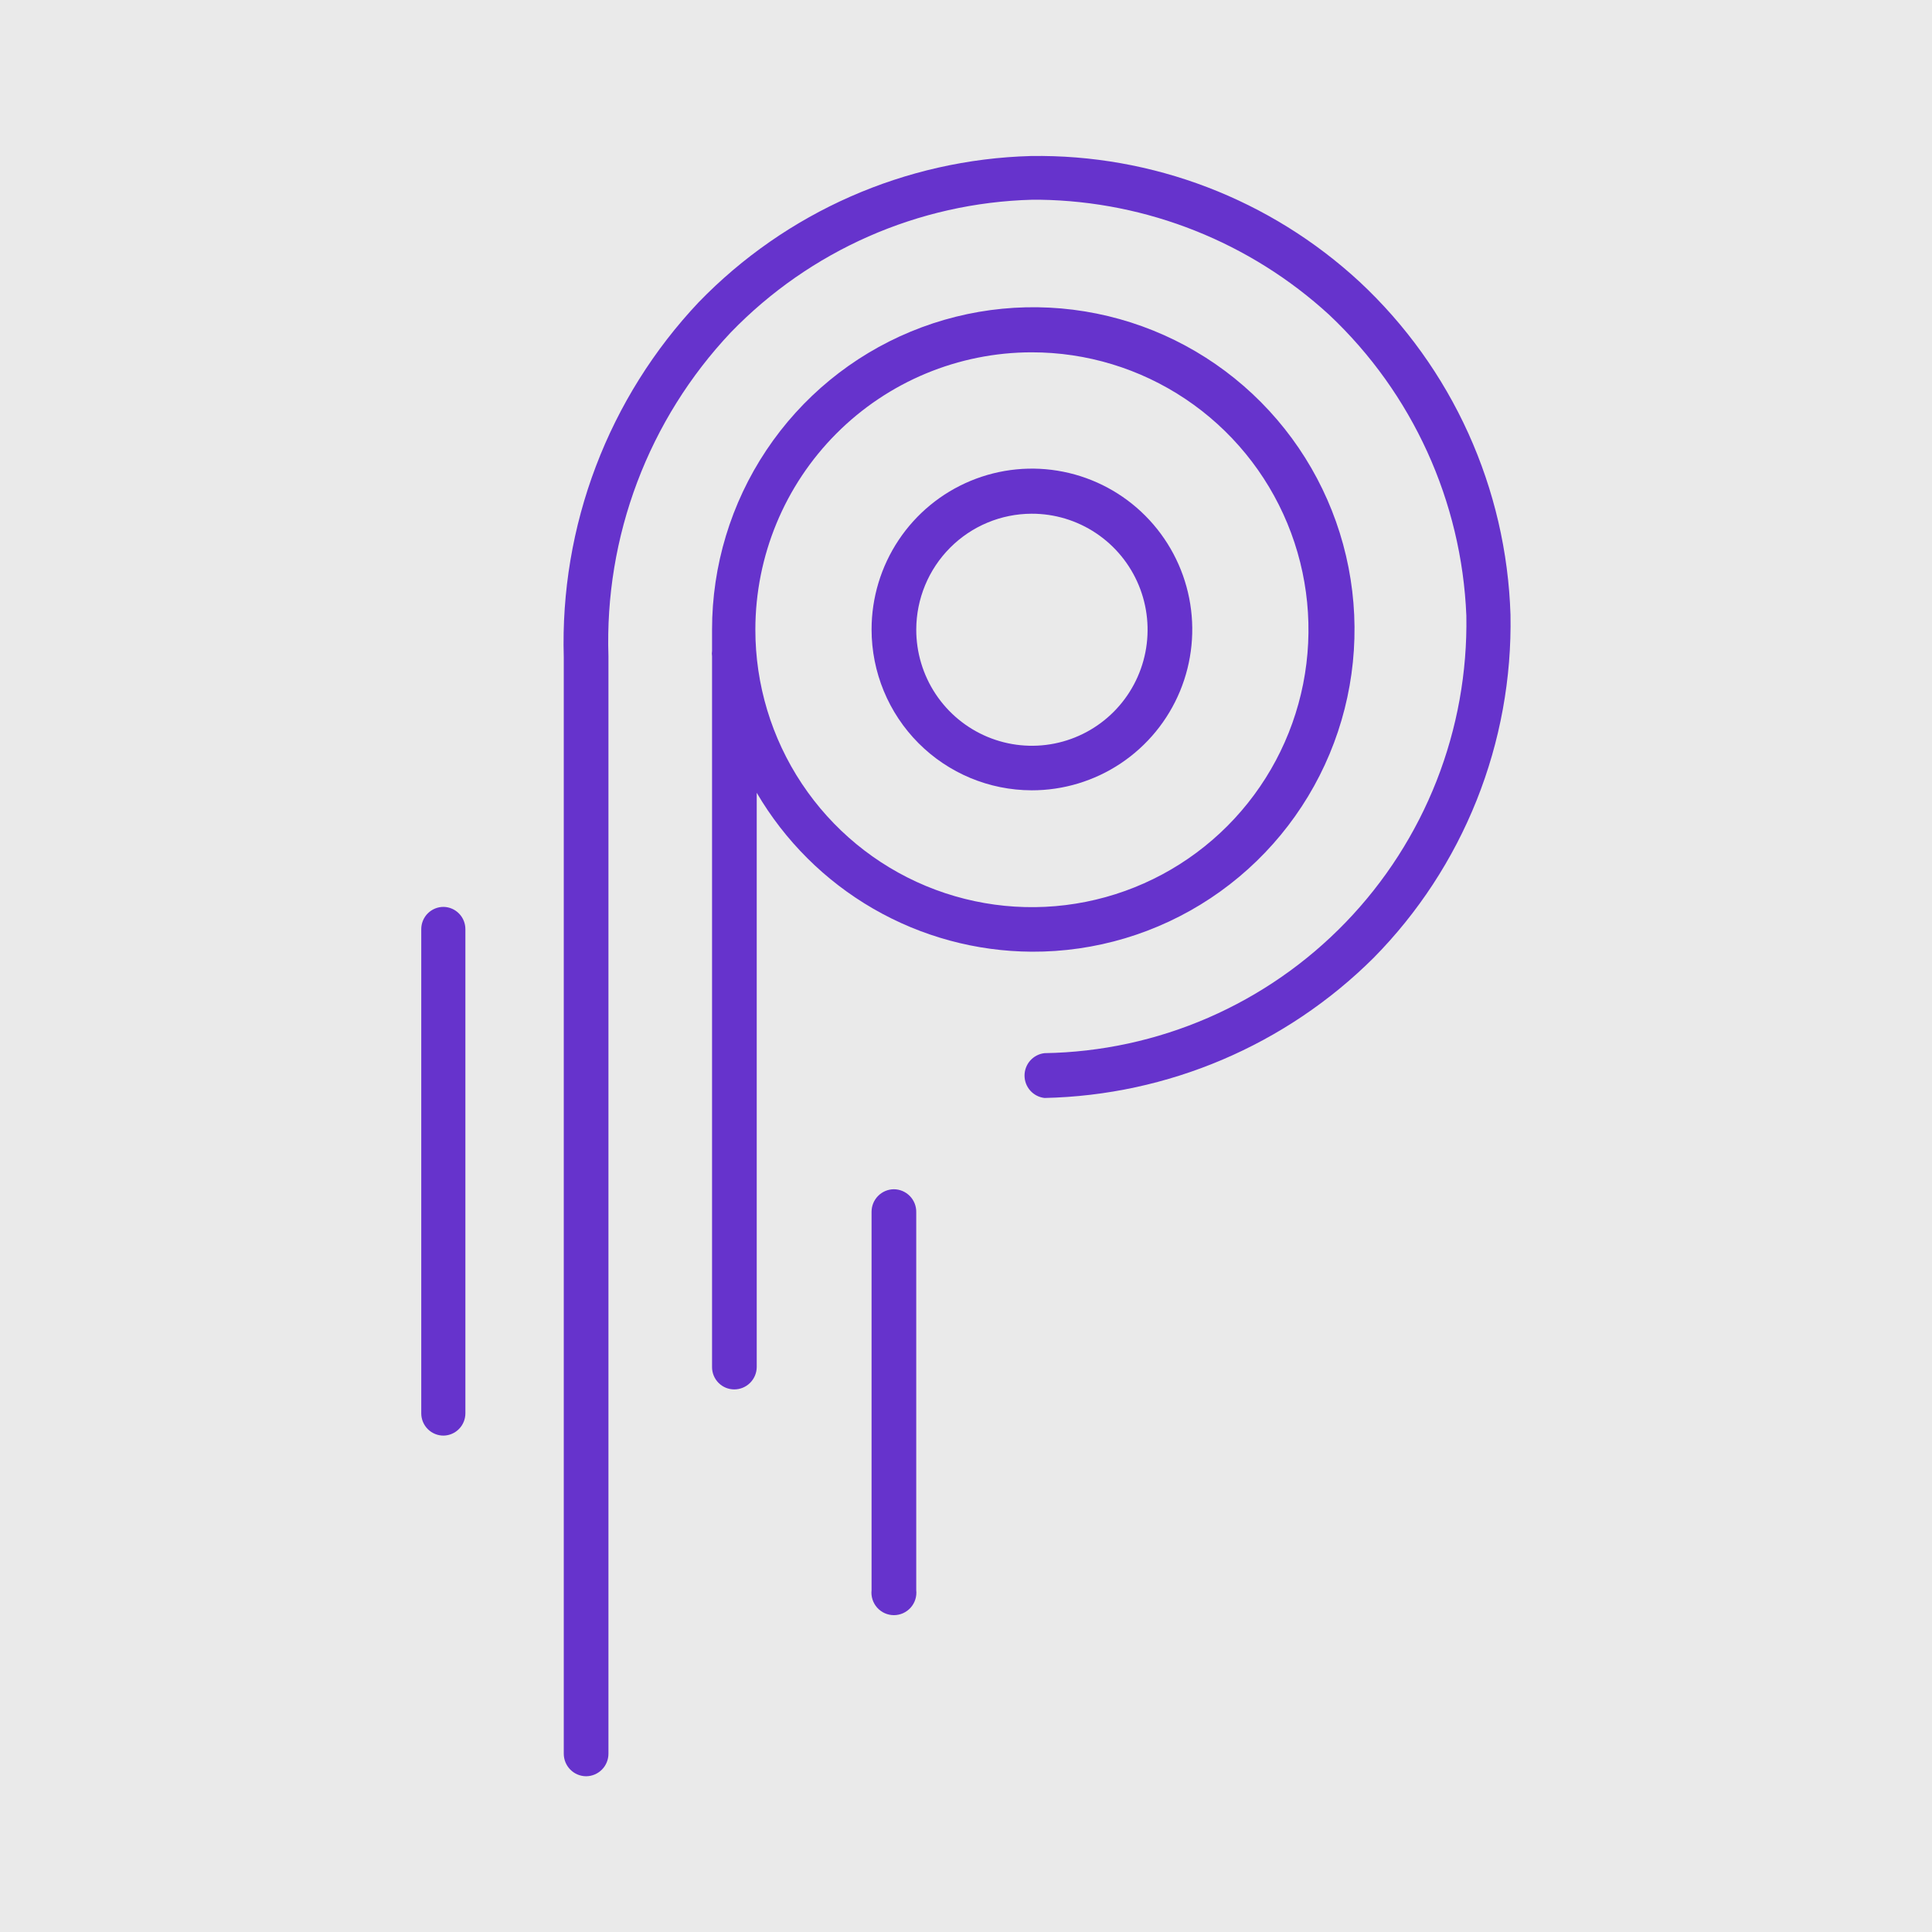 <svg fill="none" height="400" viewBox="0 0 400 400" width="400" xmlns="http://www.w3.org/2000/svg"><path d="m0 0h400v400h-400z" fill="#eaeaea"/><g fill="#63c"><path d="m281.519 58.373c-18.522-17.134-42.904-26.469-68.097-26.071-25.985.715-50.665 11.581-68.779 30.284-9.249 9.801-16.477 21.339-21.269 33.95-4.791 12.611-7.051 26.048-6.651 39.538v227.014c0 .613.12 1.22.354 1.786s.577 1.081 1.009 1.514c.432.434.945.777 1.51 1.012.564.235 1.169.355 1.78.355 1.225-.015 2.394-.513 3.254-1.387.861-.874 1.343-2.052 1.343-3.28v-227.241c-.407-12.292 1.621-24.543 5.965-36.043 4.345-11.5 10.92-22.022 19.345-30.957 16.426-16.996 38.832-26.865 62.422-27.494h1.589c22.212.33 43.532 8.815 59.926 23.851 17.223 16.23 27.411 38.59 28.374 62.275.203 11.701-1.896 23.328-6.177 34.215-4.28 10.887-10.659 20.82-18.771 29.232-8.111 8.411-17.797 15.136-28.502 19.79-10.705 4.653-22.219 7.144-33.885 7.329-1.138.127-2.19.67-2.954 1.526s-1.186 1.964-1.186 3.113.422 2.258 1.186 3.114 1.816 1.399 2.954 1.526c25.561-.554 49.935-10.925 68.098-28.975 9.228-9.346 16.494-20.453 21.368-32.665s7.256-25.281 7.006-38.433c-.413-12.979-3.383-25.748-8.74-37.57-5.357-11.822-12.994-22.463-22.472-31.308z"/><path d="m213.592 163.625c6.568.012 12.992-1.932 18.459-5.584s9.731-8.849 12.252-14.933 3.187-12.781 1.912-19.245c-1.274-6.463-4.431-12.402-9.072-17.065-4.64-4.663-10.556-7.84-16.997-9.13-6.441-1.29-13.119-.633-19.188 1.885-6.07 2.518-11.258 6.787-14.908 12.264-3.65 5.478-5.599 11.918-5.599 18.507 0 8.822 3.49 17.283 9.703 23.527 6.214 6.243 14.643 9.758 23.438 9.773zm0-57.265c4.741-.011 9.379 1.389 13.326 4.025 3.947 2.635 7.025 6.386 8.845 10.778 1.819 4.391 2.298 9.226 1.376 13.891s-3.204 8.951-6.557 12.314c-3.352 3.363-7.625 5.652-12.275 6.577-4.651.925-9.471.444-13.849-1.381s-8.118-4.913-10.745-8.872-4.023-8.611-4.012-13.367c.015-6.351 2.537-12.438 7.014-16.929s10.545-7.021 16.877-7.036z"/><path d="m185.045 246.222c-1.224.015-2.393.514-3.254 1.388-.86.873-1.343 2.052-1.343 3.28v78.328c-.072.652-.006 1.312.193 1.938.2.625.529 1.201.965 1.69.437.489.971.88 1.568 1.148.598.268 1.245.406 1.899.406.655 0 1.302-.138 1.899-.406s1.132-.659 1.568-1.148c.437-.489.766-1.065.965-1.69.2-.626.265-1.286.193-1.938v-78.214c.015-.622-.094-1.242-.321-1.821-.227-.58-.567-1.108-1.001-1.553-.434-.446-.952-.8-1.524-1.042-.572-.241-1.186-.366-1.807-.366z"/><path d="m91.87 187.761c-.608-.007-1.212.107-1.776.335-.564.228-1.078.567-1.511.996-.433.428-.776.939-1.011 1.502-.234.564-.355 1.168-.355 1.778v100.244c0 .61.121 1.214.355 1.777.235.563.578 1.074 1.011 1.503s.946.768 1.511.996c.564.228 1.168.342 1.776.334 1.199-.029 2.34-.528 3.177-1.39.838-.861 1.306-2.017 1.306-3.22v-100.244c0-1.203-.468-2.359-1.306-3.221-.838-.861-1.978-1.36-3.177-1.39z"/><path d="m213.592 197.04c13.168.068 26.06-3.788 37.042-11.077 10.982-7.29 19.56-17.685 24.646-29.87 5.086-12.184 6.452-25.609 3.924-38.573-2.527-12.964-8.835-24.883-18.123-34.248-9.287-9.364-21.137-15.752-34.048-18.355s-26.301-1.301-38.473 3.738c-12.173 5.039-22.581 13.59-29.904 24.569-7.323 10.978-11.232 23.89-11.233 37.1v4.44c-.059.358-.059.723 0 1.082v147.205c0 1.223.485 2.396 1.347 3.261.862.864 2.031 1.35 3.25 1.35 1.224 0 2.399-.484 3.27-1.347.872-.863 1.368-2.036 1.383-3.264v-118.914c5.832 9.961 14.145 18.232 24.123 24s21.279 8.835 32.796 8.902zm0-124.095c11.329-.011 22.407 3.349 31.832 9.656s16.773 15.277 21.114 25.774c4.341 10.497 5.479 22.05 3.272 33.197-2.208 11.147-7.662 21.386-15.674 29.422-8.011 8.037-18.218 13.508-29.331 15.722-11.112 2.215-22.63 1.073-33.095-3.282-10.465-4.354-19.407-11.725-25.694-21.179-6.288-9.454-9.638-20.566-9.626-31.931.015-15.213 6.046-29.799 16.77-40.557 10.724-10.757 25.265-16.808 40.432-16.823z"/></g></svg>